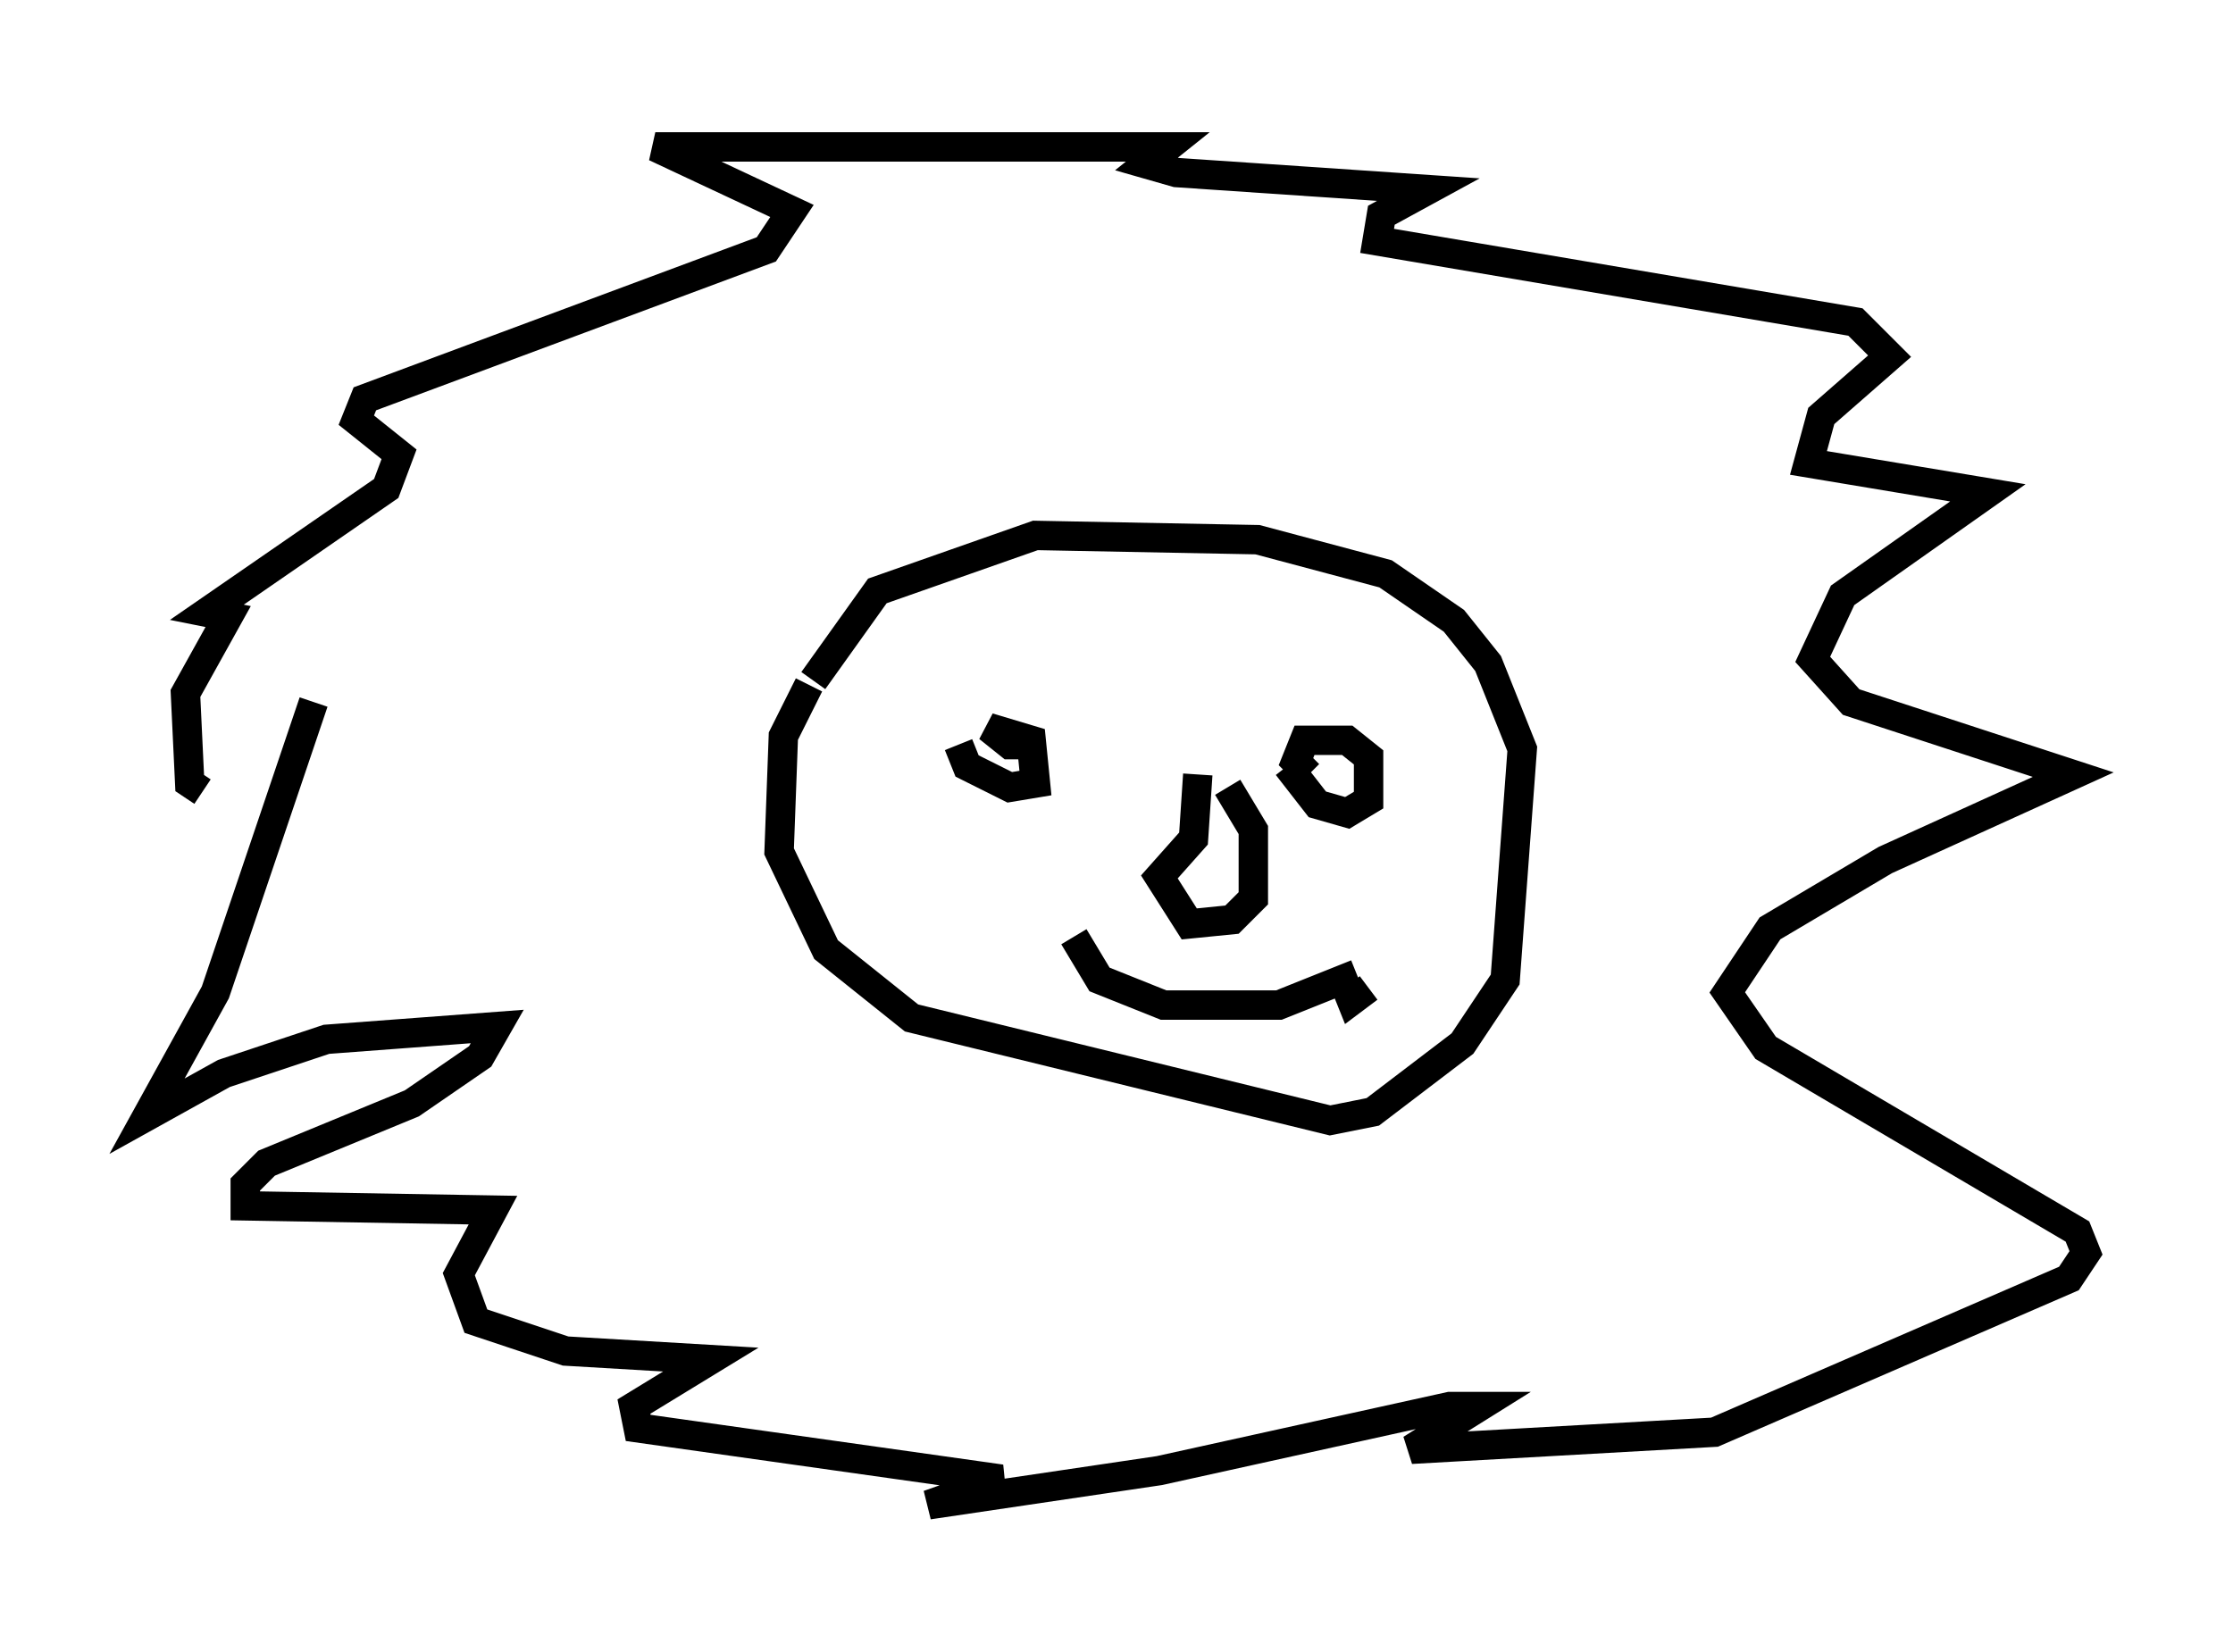 <?xml version="1.0" encoding="utf-8" ?>
<svg baseProfile="full" height="56.19" version="1.1" width="75.944" xmlns="http://www.w3.org/2000/svg" xmlns:ev="http://www.w3.org/2001/xml-events" xmlns:xlink="http://www.w3.org/1999/xlink"><defs /><rect fill="white" height="56.19" width="75.944" x="0" y="0" /><path d="M11.246, 23.156 m-0.581, 0.726 l-3.341, 9.877 -2.324, 4.212 l2.615, -1.453 3.486, -1.162 l5.81, -0.436 -0.581, 1.017 l-2.324, 1.598 -4.939, 2.034 l-0.726, 0.726 0.0, 0.726 l8.425, 0.145 -1.162, 2.179 l0.581, 1.598 3.05, 1.017 l4.939, 0.291 -2.615, 1.598 l0.145, 0.726 12.346, 1.743 l-2.469, 0.872 7.844, -1.162 l9.877, -2.179 1.017, 0.0 l-2.324, 1.453 10.313, -0.581 l12.056, -5.229 0.581, -0.872 l-0.291, -0.726 -10.603, -6.246 l-1.307, -1.888 1.453, -2.179 l3.922, -2.324 6.391, -2.905 l-7.553, -2.469 -1.307, -1.453 l1.017, -2.179 4.939, -3.486 l-6.101, -1.017 0.436, -1.598 l2.324, -2.034 -1.162, -1.162 l-16.268, -2.76 0.145, -0.872 l1.598, -0.872 -8.57, -0.581 l-1.017, -0.291 0.726, -0.581 l-17.43, 0.0 4.648, 2.179 l-0.872, 1.307 -13.654, 5.084 l-0.291, 0.726 1.453, 1.162 l-0.436, 1.162 -6.101, 4.212 l0.726, 0.145 -1.453, 2.615 l0.145, 3.05 0.436, 0.291 m20.626, -3.631 l-0.872, 1.743 -0.145, 3.922 l1.598, 3.341 2.905, 2.324 l14.235, 3.486 1.453, -0.291 l3.05, -2.324 1.453, -2.179 l0.581, -7.844 -1.162, -2.905 l-1.162, -1.453 -2.324, -1.598 l-4.358, -1.162 -7.553, -0.145 l-5.374, 1.888 -2.179, 3.05 m4.939, 2.179 l0.291, 0.726 1.453, 0.726 l0.872, -0.145 -0.145, -1.453 l-1.453, -0.436 0.726, 0.581 l0.872, 0.0 m8.57, 0.726 l1.017, 1.307 1.017, 0.291 l0.726, -0.436 0.0, -1.453 l-0.726, -0.581 -1.453, 0.0 l-0.291, 0.726 0.436, 0.436 m-7.989, 5.52 l0.872, 1.453 2.179, 0.872 l3.922, 0.0 2.179, -0.872 l0.291, 0.726 0.581, -0.436 m-5.81, -7.263 l-0.145, 2.179 -1.162, 1.307 l1.017, 1.598 1.453, -0.145 l0.726, -0.726 0.0, -2.324 l-0.872, -1.453 " fill="none" stroke="black" stroke-width="1" /></svg>